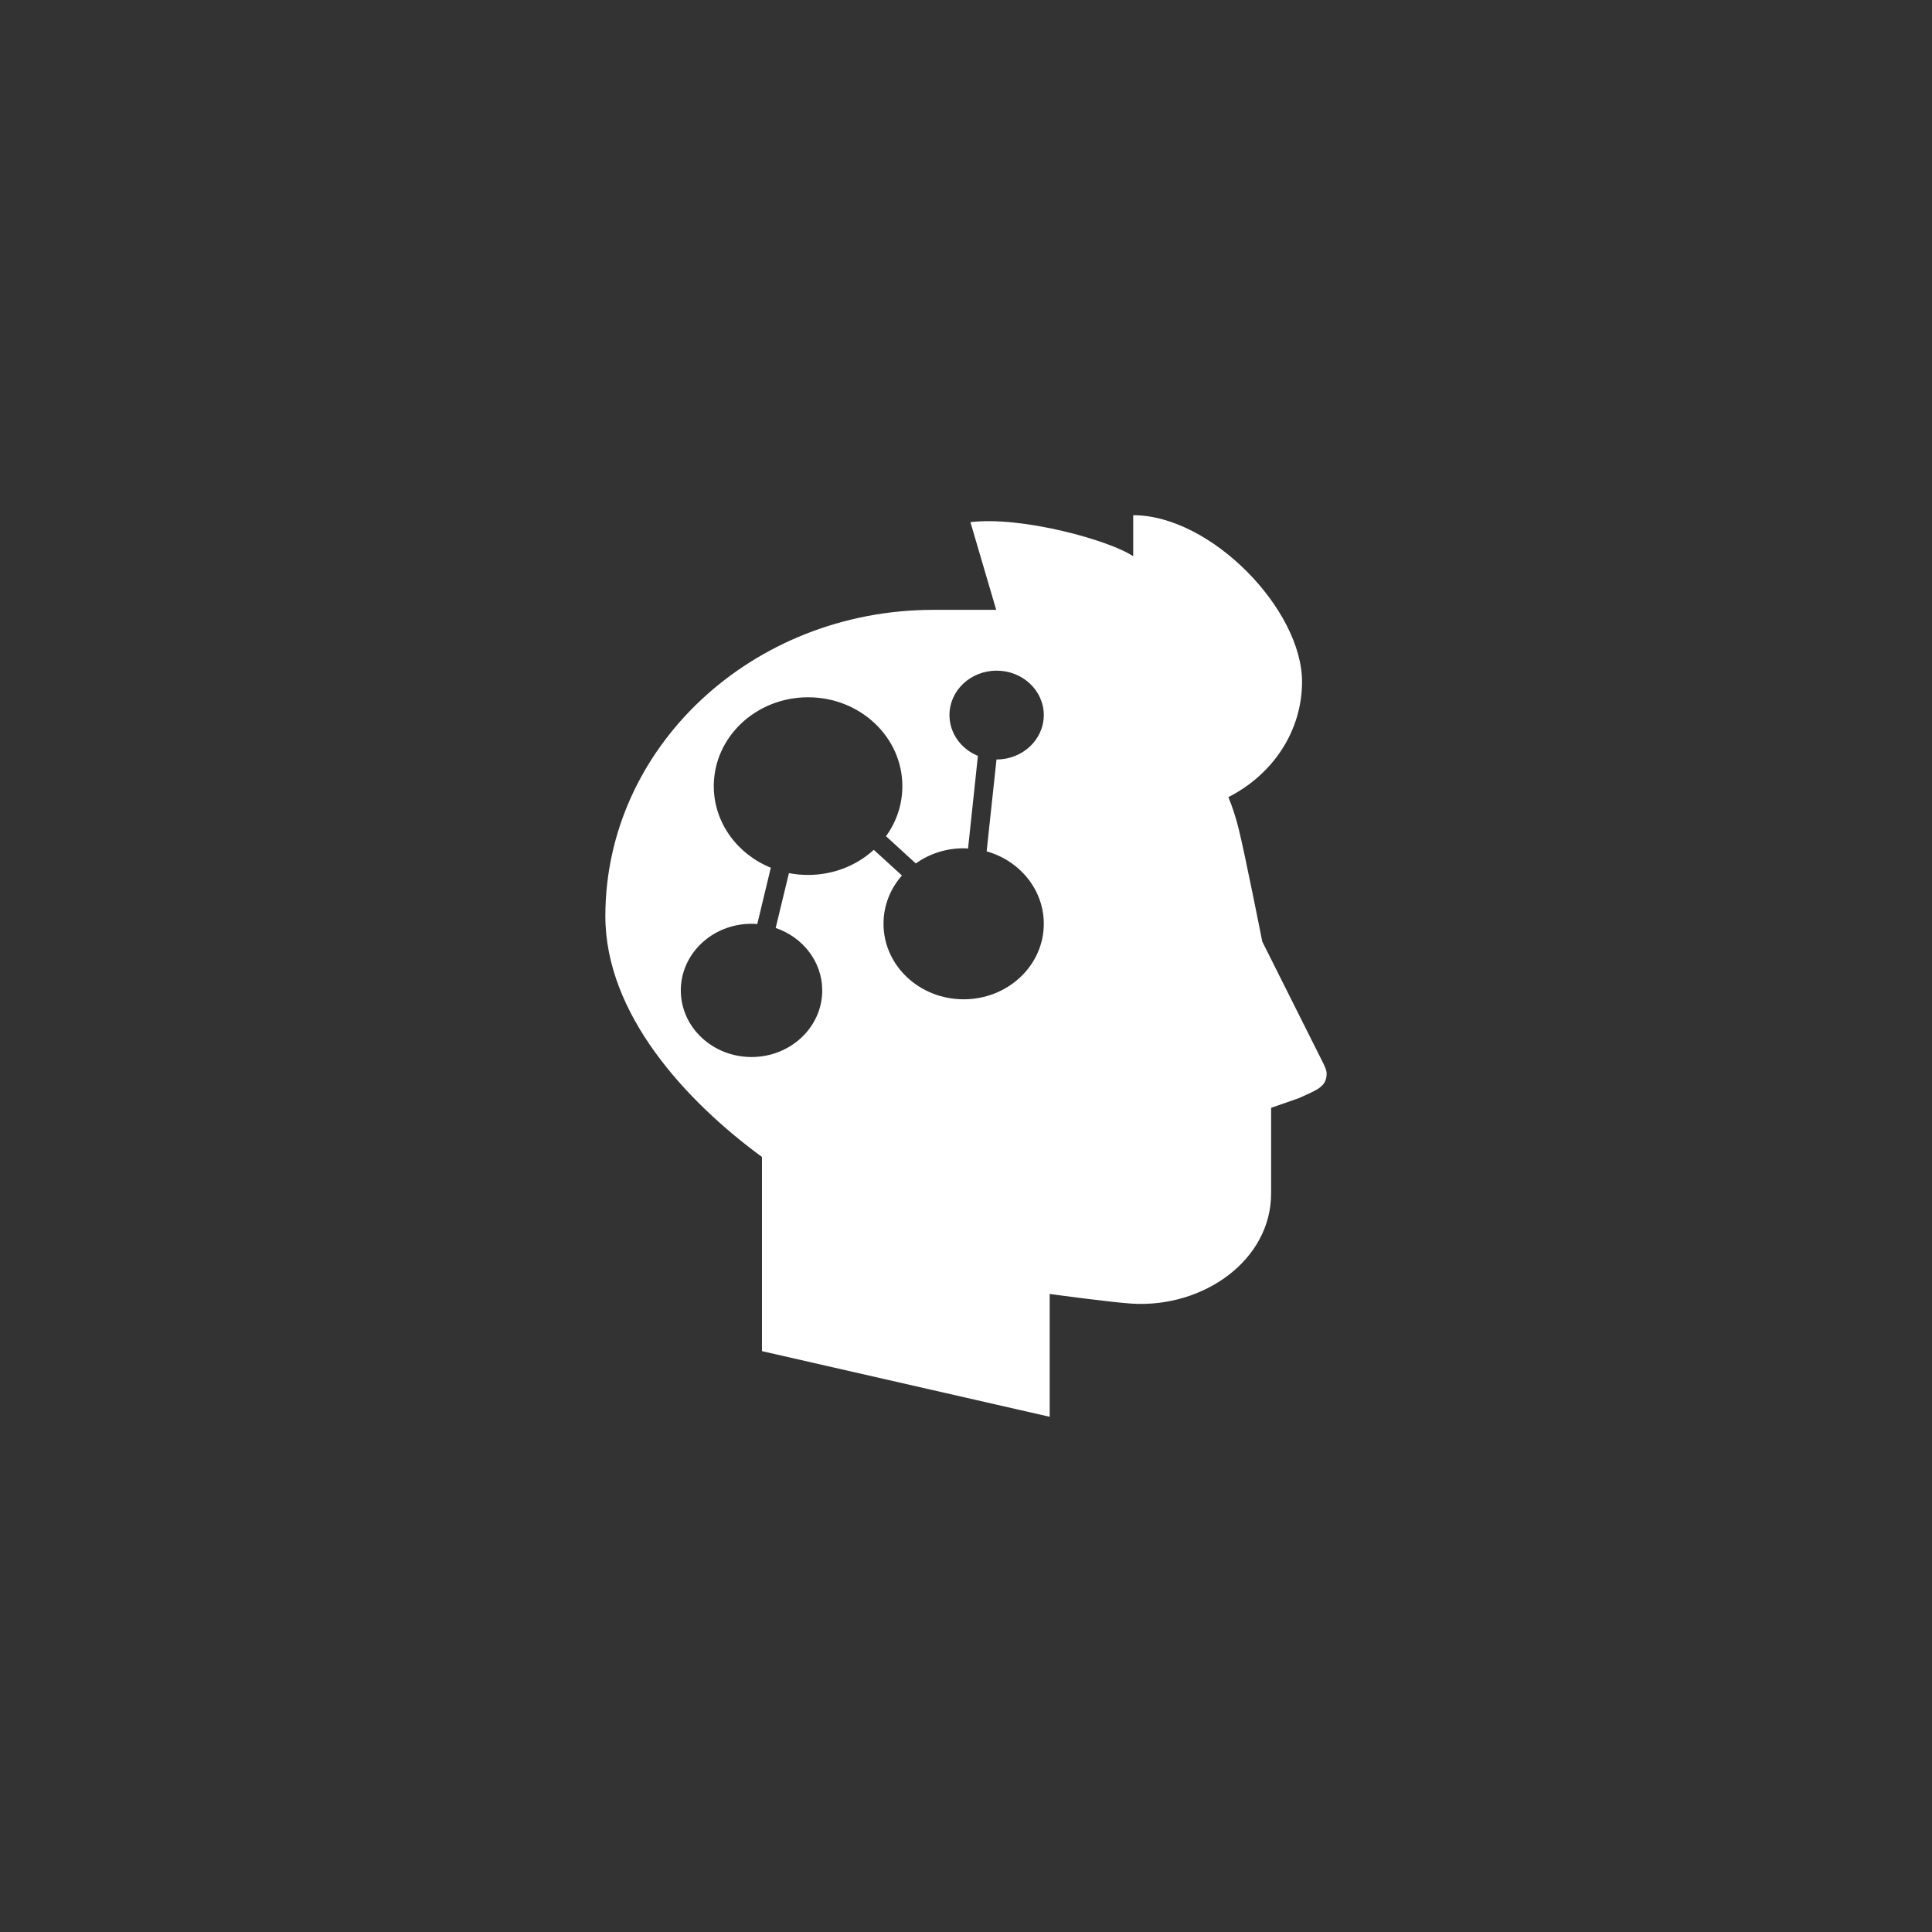 <?xml version="1.0" encoding="UTF-8" standalone="no"?>
<svg
   xmlns:dc="http://purl.org/dc/elements/1.1/"
   xmlns:cc="http://creativecommons.org/ns#"
   xmlns:rdf="http://www.w3.org/1999/02/22-rdf-syntax-ns#"
   xmlns:svg="http://www.w3.org/2000/svg"
   xmlns="http://www.w3.org/2000/svg"
   xmlns:sodipodi="http://sodipodi.sourceforge.net/DTD/sodipodi-0.dtd"
   xmlns:inkscape="http://www.inkscape.org/namespaces/inkscape"
   preserveAspectRatio="xMidYMid"
   width="150"
   height="150"
   viewBox="0 0 150 150"
   id="svg2"
   version="1.1"
   inkscape:version="0.48.4 r9939"
   sodipodi:docname="Logo_Medium2.svg"
   inkscape:export-filename="D:\Mindmap\assets\ImageResizer\ImageResizer\Logo_Medium2.png"
   inkscape:export-xdpi="900"
   inkscape:export-ydpi="900">
  <rect x="0" y="0" width="150" height="150" fill="#333333" stroke="none"/>
  <sodipodi:namedview
     pagecolor="#ffffff"
     bordercolor="#666666"
     borderopacity="1"
     objecttolerance="10"
     gridtolerance="10"
     guidetolerance="10"
     inkscape:pageopacity="0"
     inkscape:pageshadow="2"
     inkscape:window-width="1920"
     inkscape:window-height="1017"
     id="namedview20"
     showgrid="false"
     inkscape:zoom="1.8101934"
     inkscape:cx="330.67607"
     inkscape:cy="-39.802644"
     inkscape:window-x="1912"
     inkscape:window-y="-8"
     inkscape:window-maximized="1"
     inkscape:current-layer="svg2" />
  <defs
     id="defs4">
    <style
       id="style6">
      .cls-1 {
        fill: #00abeb;
      }

      .cls-1, .cls-3 {
        fill-rule: evenodd;
      }

      .cls-2, .cls-3 {
        fill: #fff;
      }
    </style>
  </defs>
  <path
     style="fill:#ffffff;fill-rule:evenodd"
     d="m 87.982,40 0,3.19 C 86.18,41.961 79.355,40.056 75.343,40.539 l 2.002,6.81 -4.895,0 C 58.394,47.359 47,58.007 47,71.131 c 0,7.584 6.23,14.346 12.159,18.696 l 0,15.075 22.338,5.097 0,-9.537 c 0,0 4.802,0.659 6.417,0.754 5.533,0.323 10.775,-3.376 10.775,-8.556 l 0,-6.649 2.162,-0.754 C 102.201,84.634 103,84.406 103,83.351 c -0.002,-0.268 -0.137,-0.529 -0.24,-0.754 l -4.758,-9.494 c 0,0 -1.352,-6.853 -1.853,-8.836 -0.2,-0.803 -0.458,-1.6 -0.778,-2.381 3.407,-1.722 5.719,-5.085 5.719,-8.955 C 101.09,47.312 94.005,40 87.982,40 z M 77.379,52.069 c 2.021,0 3.66,1.544 3.66,3.448 0,1.904 -1.639,3.448 -3.66,3.448 -0.004,0 -0.007,0 -0.011,0 l -0.766,7.134 c 2.568,0.722 4.438,2.971 4.438,5.625 0,3.238 -2.786,5.862 -6.222,5.862 -3.436,0 -6.222,-2.625 -6.222,-5.862 0,-1.425 0.533,-2.734 1.43,-3.75 l -2.185,-1.994 c -1.318,1.207 -3.118,1.95 -5.101,1.95 -0.509,0 -1.007,-0.047 -1.487,-0.14 l -1.029,4.256 c 2.108,0.723 3.614,2.614 3.614,4.849 0,2.857 -2.458,5.172 -5.49,5.172 -3.032,0 -5.49,-2.316 -5.49,-5.172 0,-2.857 2.458,-5.172 5.49,-5.172 0.151,0 0.298,0.011 0.446,0.022 l 1.052,-4.375 c -2.602,-1.057 -4.427,-3.497 -4.427,-6.336 0,-3.809 3.277,-6.897 7.32,-6.897 4.043,0 7.32,3.088 7.32,6.897 0,1.442 -0.466,2.783 -1.27,3.89 l 2.31,2.112 c 1.039,-0.733 2.32,-1.175 3.717,-1.175 0.115,0 0.23,0.015 0.343,0.022 l 0.766,-7.198 c -1.301,-0.529 -2.208,-1.748 -2.208,-3.168 0,-1.904 1.639,-3.448 3.66,-3.448 z"
     id="path8"
     inkscape:connector-curvature="0" />
</svg>
